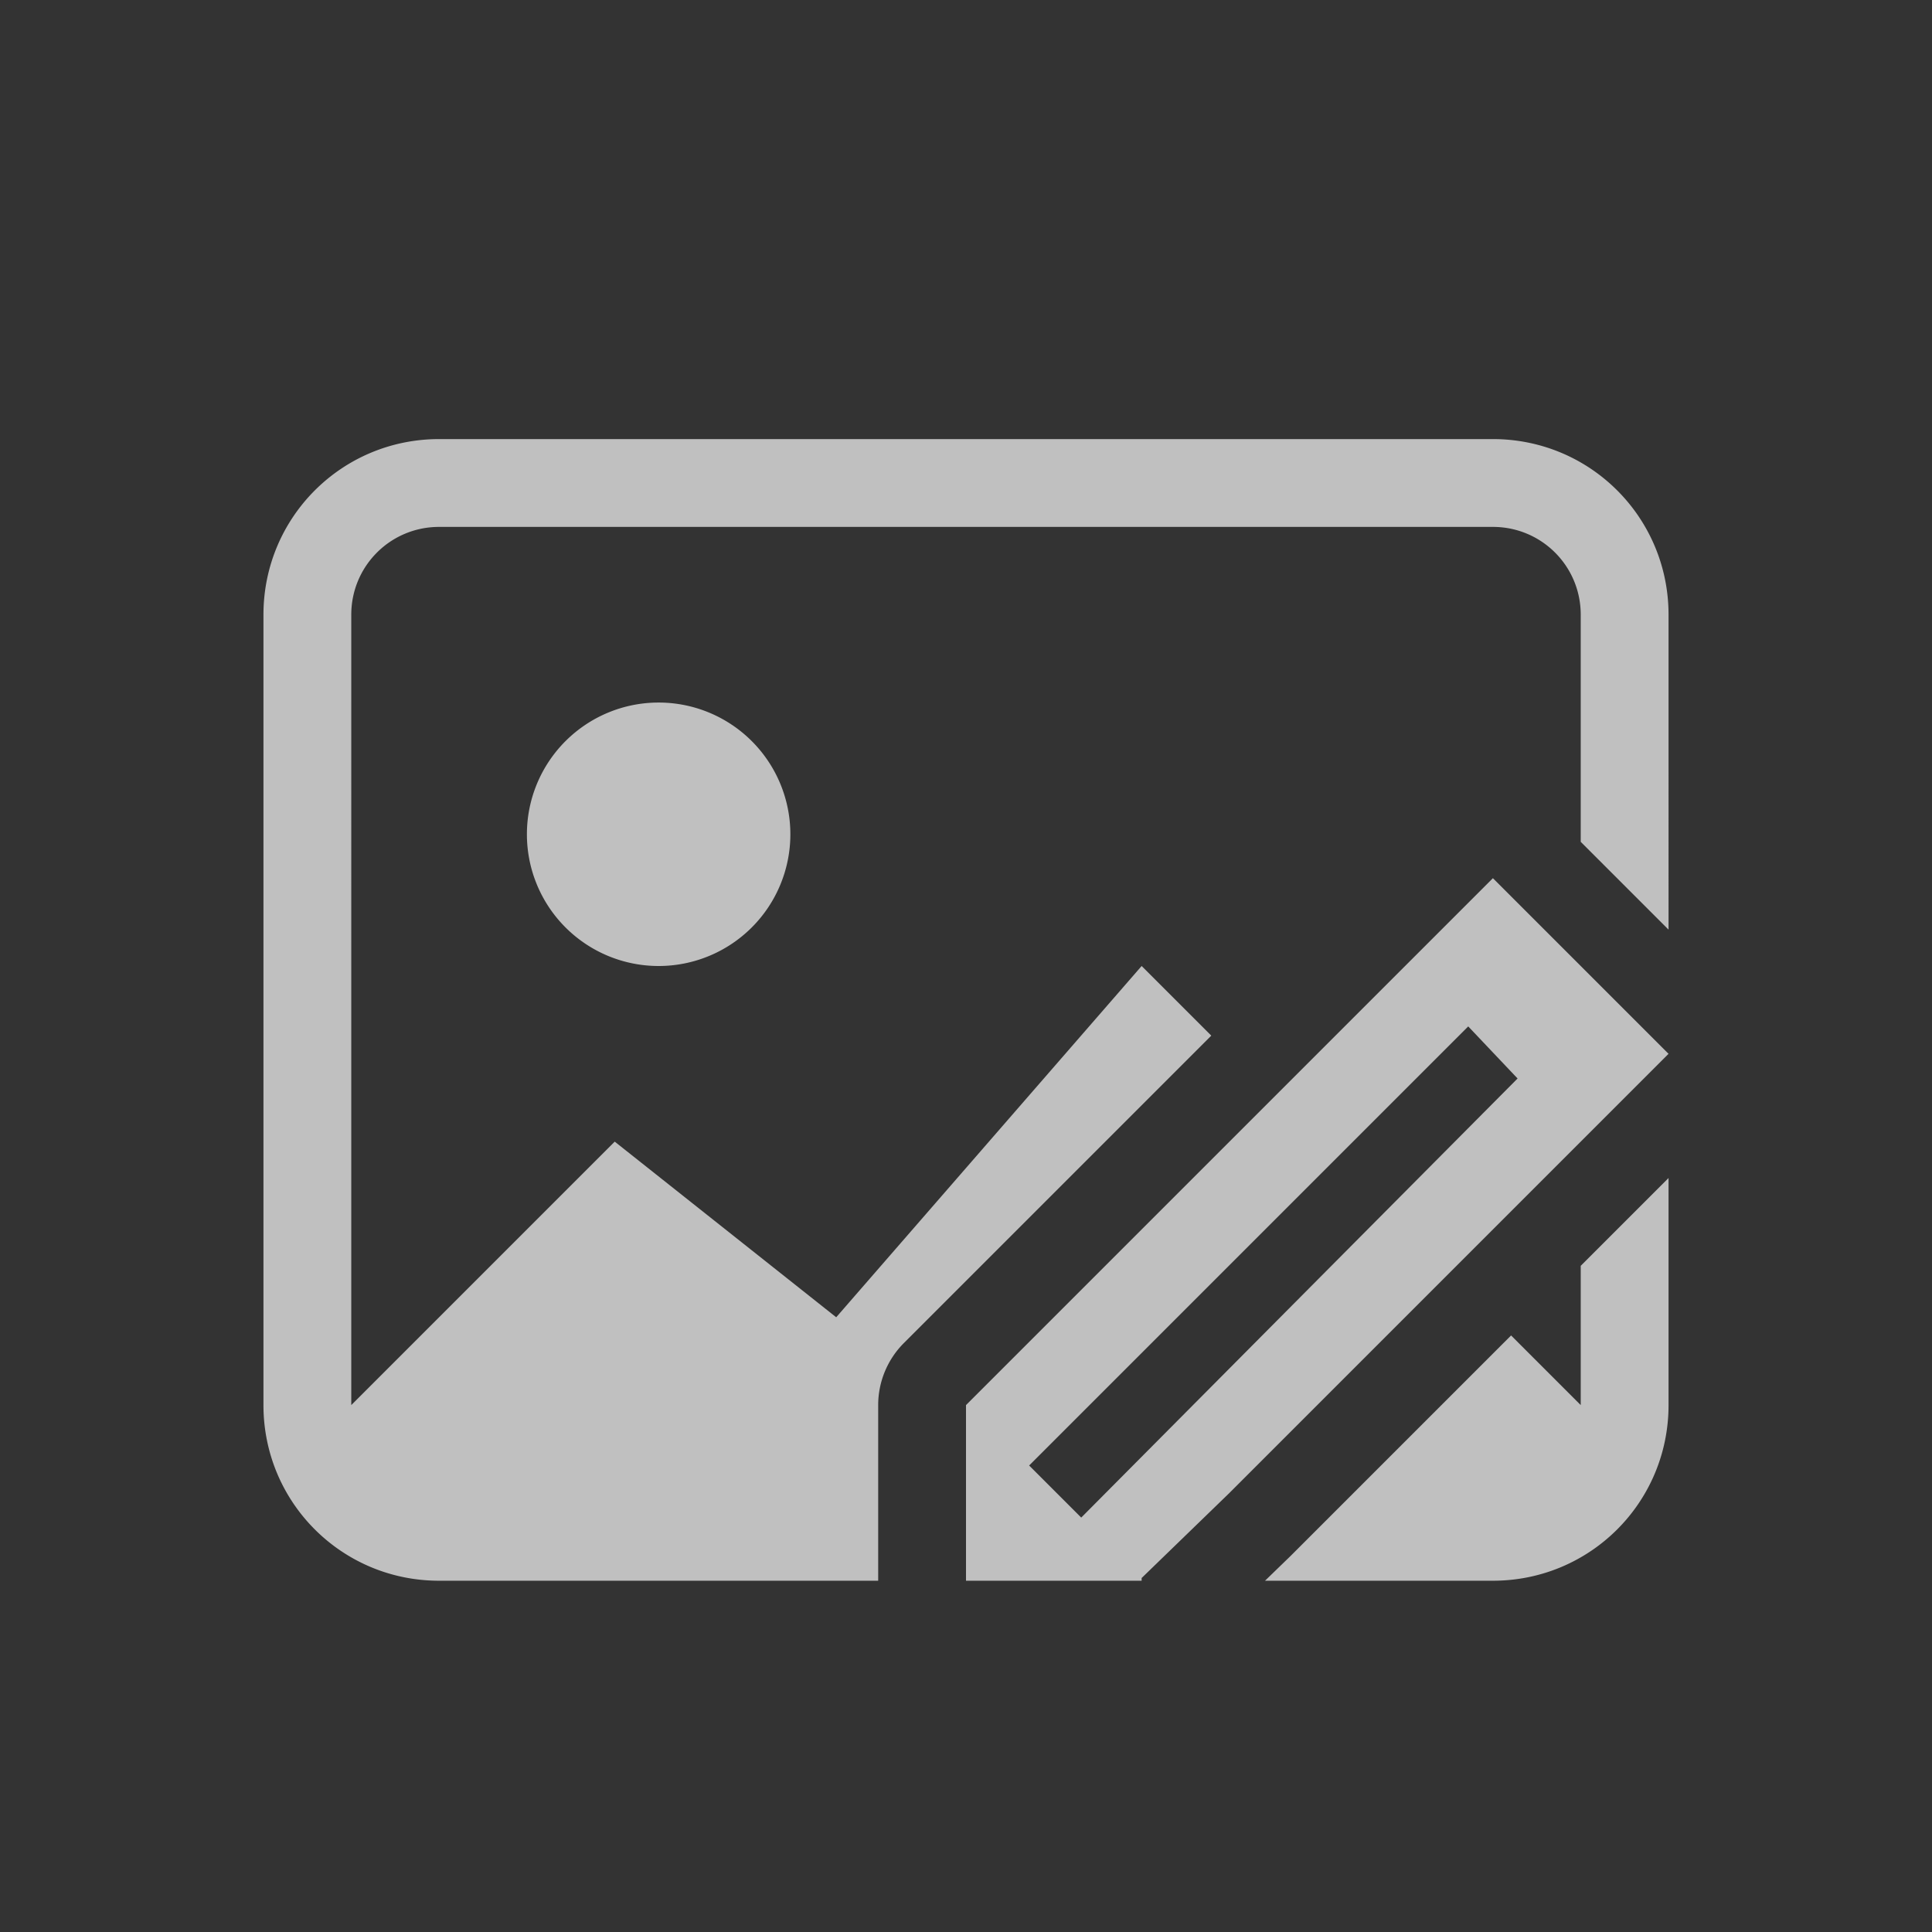 <svg xmlns="http://www.w3.org/2000/svg" viewBox="0 0 22 22">
    <rect x="0" y="0" width="22" height="22" fill="#333333" stroke="none"/>
    <defs>
        <style id="current-color-scheme" type="text/css">
            .ColorScheme-Text{color:#fdfdfd;opacity:.7}
        </style>
    </defs>
    <path fill="currentColor" d="m17 10-6 6v2h2v-.031L14 17l5-5zm-.281 1.688.562.593-4.969 5-.593-.593z" class="ColorScheme-Text"/>
    <path fill="currentColor" d="M5 5c-1.108 0-2 .892-2 2v9c0 1.108.892 2 2 2h5v-2a1 1 0 0 1 .293-.707l3.5-3.5L13 11l-3.478 4L7 13l-3 3V7c0-.554.446-1 1-1h12c.554 0 1 .446 1 1v2.586l1 1V7c0-1.108-.892-2-2-2H5zm2.5 3a1.5 1.5 0 1 0 0 3 1.5 1.5 0 0 0 0-3zM19 13.414l-1 1V16l-.793-.793-2.5 2.5a1 1 0 0 1-.012.012l-.29.281H17c1.108 0 2-.892 2-2v-2.586z" class="ColorScheme-Text"/>
</svg>
